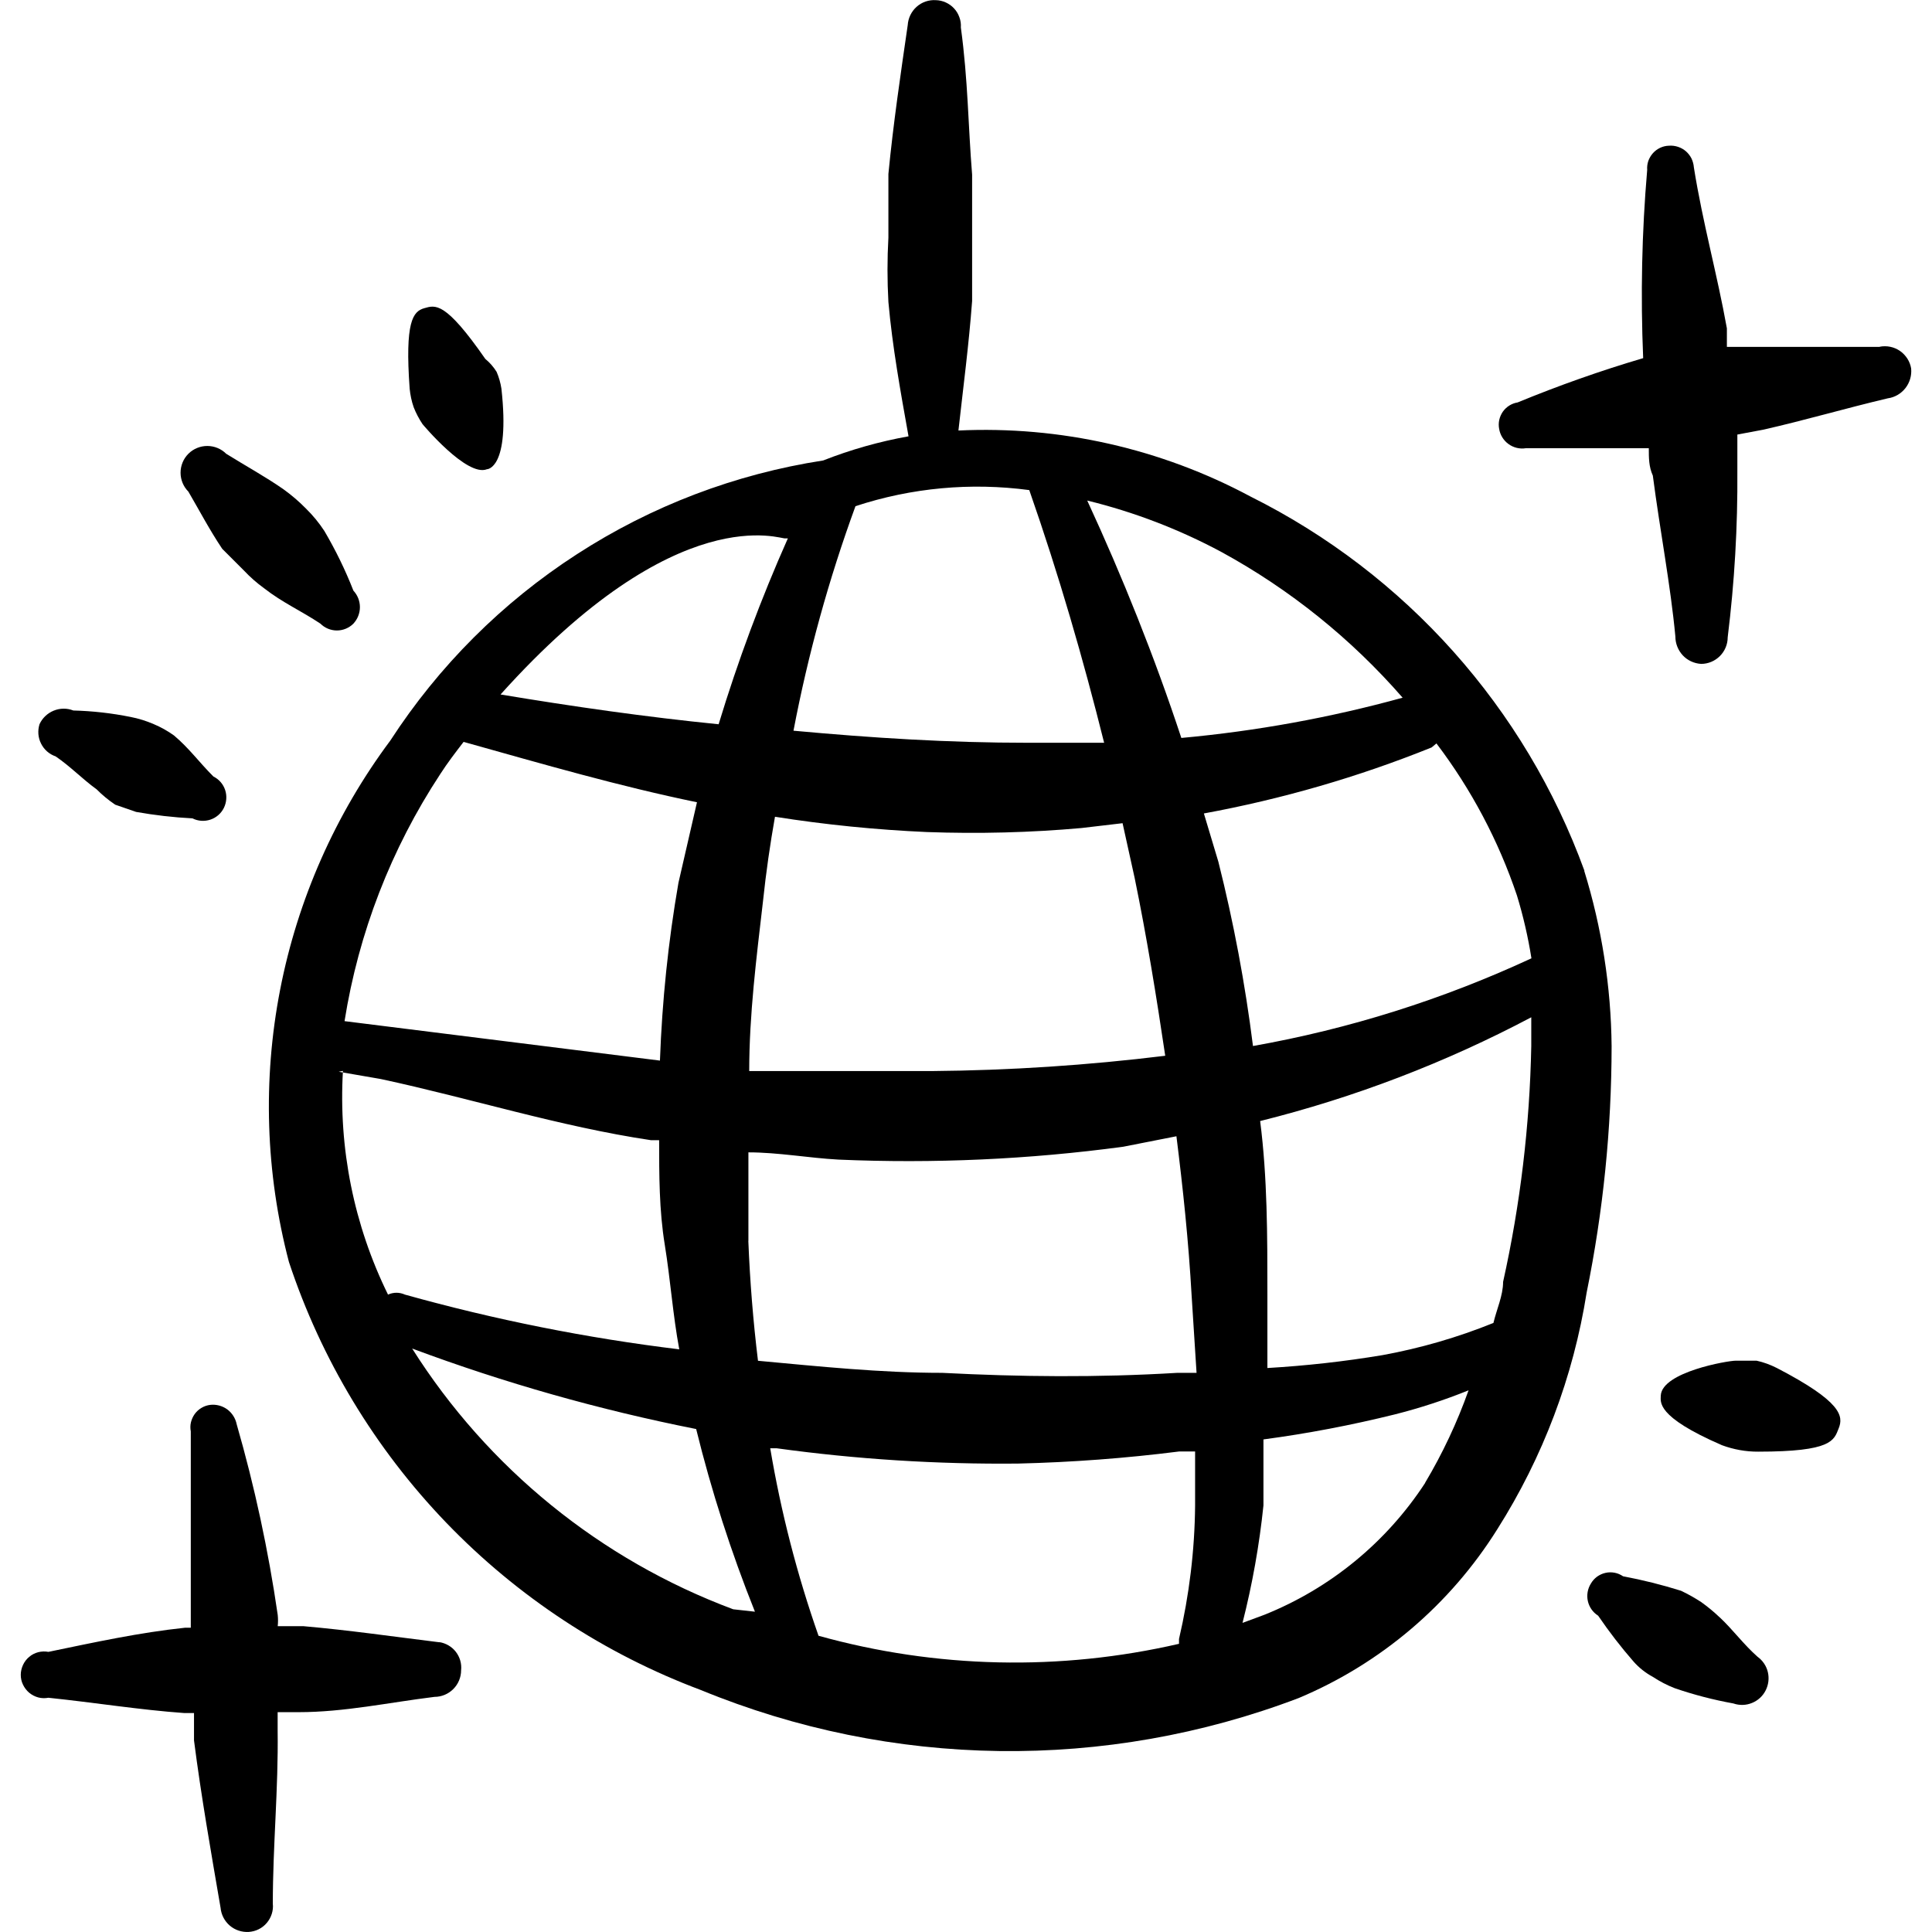 <svg xmlns="http://www.w3.org/2000/svg" fill="none" viewBox="0 0 24 24" id="Night-Club-Disco-Ball-1--Streamline-Freehand">
  <desc>
    Night Club Disco Ball 1 Streamline Icon: https://streamlinehq.com
  </desc>
  <path fill="#000000" fill-rule="evenodd" d="M19.682 10.816c-0.736 -2.023 -2.221 -3.687 -4.148 -4.648 -1.113 -0.596 -2.367 -0.879 -3.628 -0.82 0.06 -0.54 0.13 -1.069 0.17 -1.609V2.17c-0.05 -0.61 -0.05 -1.169 -0.14 -1.829 0.003 -0.043 -0.003 -0.086 -0.018 -0.126 -0.014 -0.04 -0.036 -0.078 -0.065 -0.109 -0.029 -0.032 -0.064 -0.057 -0.103 -0.075 -0.039 -0.018 -0.081 -0.028 -0.124 -0.029 -0.043 -0.003 -0.087 0.003 -0.128 0.017 -0.041 0.014 -0.079 0.036 -0.111 0.065 -0.033 0.029 -0.059 0.064 -0.078 0.103 -0.019 0.039 -0.03 0.081 -0.033 0.125 -0.09 0.62 -0.18 1.229 -0.24 1.849v0.79c-0.015 0.266 -0.015 0.533 0 0.8 0.05 0.56 0.15 1.109 0.25 1.669 -0.362 0.065 -0.717 0.165 -1.06 0.3 -1.091 0.168 -2.134 0.565 -3.06 1.165 -0.927 0.599 -1.716 1.388 -2.317 2.314 -0.683 0.916 -1.151 1.974 -1.369 3.095 -0.218 1.121 -0.181 2.277 0.109 3.382 0.401 1.212 1.07 2.32 1.955 3.24 0.886 0.92 1.966 1.63 3.162 2.078 2.373 0.976 5.028 1.012 7.426 0.1 1.02 -0.428 1.882 -1.161 2.469 -2.099 0.566 -0.894 0.944 -1.894 1.109 -2.939 0.205 -1.007 0.309 -2.031 0.31 -3.059 -0.007 -0.739 -0.122 -1.473 -0.34 -2.179Zm-0.66 2.179c-0.019 0.985 -0.136 1.966 -0.35 2.929 0 0.17 -0.08 0.34 -0.12 0.51 -0.445 0.18 -0.907 0.314 -1.379 0.4 -0.473 0.079 -0.95 0.132 -1.429 0.16v-0.919c0 -0.73 0 -1.449 -0.09 -2.149 1.171 -0.292 2.302 -0.725 3.368 -1.289v0.36Zm-9.725 2.419v-1.099c0.37 0 0.75 0.07 1.119 0.09 1.182 0.051 2.366 -0.002 3.538 -0.16l0.66 -0.13c0.08 0.64 0.15 1.289 0.19 1.999l0.06 0.94h-0.24c-1 0.06 -1.949 0.05 -2.919 0 -0.77 0 -1.529 -0.08 -2.289 -0.15 -0.06 -0.49 -0.1 -0.99 -0.12 -1.489Zm0.33 -5.268c0.626 0.099 1.256 0.162 1.889 0.19 0.64 0.023 1.281 0.007 1.919 -0.05l0.51 -0.06 0.15 0.68c0.15 0.73 0.27 1.469 0.38 2.209 -0.962 0.118 -1.93 0.182 -2.899 0.19H9.307c0 -0.7 0.09 -1.409 0.17 -2.099 0.04 -0.38 0.09 -0.72 0.15 -1.06Zm9.396 1.759c-1.101 0.511 -2.263 0.877 -3.458 1.089 -0.097 -0.771 -0.24 -1.535 -0.43 -2.289l-0.18 -0.6c0.968 -0.178 1.916 -0.452 2.829 -0.82l0.06 -0.05c0.433 0.571 0.771 1.209 1 1.889 0.078 0.255 0.138 0.516 0.18 0.78Zm-1.599 -3.238c-0.9 0.248 -1.819 0.415 -2.749 0.5 -0.33 -1 -0.73 -1.999 -1.169 -2.949 0.581 0.142 1.142 0.357 1.669 0.64 0.851 0.465 1.612 1.078 2.249 1.809Zm-4.638 -2.579c0.37 1.06 0.67 2.099 0.93 3.139h-0.94c-1 0 -1.939 -0.06 -2.919 -0.15 0.181 -0.949 0.438 -1.881 0.77 -2.789 0.695 -0.229 1.433 -0.297 2.159 -0.2Zm-2.999 0.6c-0.334 0.751 -0.621 1.522 -0.86 2.309 -0.9 -0.09 -1.809 -0.22 -2.709 -0.37 2.209 -2.459 3.498 -1.919 3.538 -1.939h0.03ZM5.469 9.616c0.09 -0.14 0.19 -0.27 0.29 -0.4 1 0.28 1.929 0.55 2.899 0.75l-0.23 1c-0.127 0.73 -0.203 1.468 -0.23 2.209l-3.918 -0.49c0.174 -1.096 0.579 -2.142 1.189 -3.069Zm-1.259 3.698 0.52 0.09c1.119 0.24 2.219 0.59 3.358 0.76h0.1c0 0.43 0 0.87 0.07 1.299 0.07 0.43 0.1 0.87 0.18 1.299 -1.152 -0.14 -2.291 -0.368 -3.408 -0.68 -0.033 -0.015 -0.069 -0.023 -0.105 -0.023 -0.036 0 -0.072 0.008 -0.105 0.023 -0.424 -0.862 -0.616 -1.82 -0.56 -2.779l-0.05 0.01Zm0.91 3.438c1.147 0.428 2.327 0.762 3.528 1 0.19 0.772 0.434 1.53 0.73 2.269l-0.27 -0.03c-1.648 -0.615 -3.048 -1.752 -3.988 -3.239Zm5.048 3.568c-0.266 -0.758 -0.467 -1.537 -0.6 -2.329h0.08c0.994 0.137 1.996 0.2 2.999 0.19 0.668 -0.016 1.336 -0.066 1.999 -0.15h0.2v0.67c-0.005 0.559 -0.073 1.115 -0.2 1.659l0 0.06c-1.478 0.341 -3.017 0.307 -4.478 -0.1Zm7.536 -1.899c-0.482 0.739 -1.18 1.311 -1.999 1.639l-0.27 0.1c0.122 -0.479 0.209 -0.967 0.26 -1.459v-0.82c0.548 -0.073 1.092 -0.177 1.629 -0.31 0.313 -0.079 0.62 -0.179 0.919 -0.3 -0.142 0.4 -0.323 0.785 -0.54 1.149Z" clip-rule="evenodd" stroke-width="1"></path>
  <path fill="#000000" fill-rule="evenodd" d="M23.351 4.309h-1.899v-0.23c-0.12 -0.67 -0.3 -1.309 -0.41 -1.999 -0.003 -0.038 -0.013 -0.075 -0.029 -0.11 -0.017 -0.034 -0.041 -0.065 -0.069 -0.09 -0.029 -0.025 -0.062 -0.044 -0.099 -0.056 -0.036 -0.012 -0.074 -0.017 -0.113 -0.014 -0.038 0.001 -0.075 0.01 -0.109 0.026 -0.034 0.016 -0.065 0.039 -0.09 0.067 -0.025 0.028 -0.044 0.061 -0.057 0.096 -0.012 0.036 -0.017 0.073 -0.014 0.111 -0.067 0.778 -0.083 1.559 -0.05 2.339 -0.529 0.156 -1.049 0.34 -1.559 0.55 -0.037 0.006 -0.072 0.019 -0.104 0.039 -0.032 0.02 -0.059 0.046 -0.081 0.077 -0.021 0.031 -0.036 0.066 -0.044 0.102 -0.008 0.037 -0.008 0.075 -0.001 0.111 0.012 0.075 0.054 0.143 0.116 0.188 0.062 0.045 0.139 0.064 0.214 0.052h1.529c0 0.12 0 0.23 0.05 0.34 0.09 0.69 0.22 1.359 0.28 1.999 -0 0.087 0.033 0.17 0.092 0.234 0.059 0.063 0.141 0.101 0.228 0.106 0.087 0 0.171 -0.035 0.233 -0.097 0.062 -0.062 0.097 -0.146 0.097 -0.233 0.085 -0.686 0.125 -1.377 0.12 -2.069v-0.45l0.32 -0.06c0.53 -0.12 1 -0.26 1.549 -0.39 0.087 -0.012 0.165 -0.058 0.219 -0.127 0.054 -0.069 0.079 -0.156 0.071 -0.243 -0.007 -0.044 -0.023 -0.085 -0.047 -0.123 -0.024 -0.037 -0.055 -0.07 -0.091 -0.095 -0.036 -0.025 -0.077 -0.043 -0.121 -0.052 -0.043 -0.009 -0.088 -0.009 -0.131 -0.001Z" clip-rule="evenodd" stroke-width="1"></path>
  <path fill="#000000" fill-rule="evenodd" d="M5.459 20.401c-0.57 -0.07 -1.119 -0.15 -1.689 -0.2h-0.32c0.005 -0.046 0.005 -0.093 0 -0.14 -0.116 -0.8 -0.286 -1.592 -0.51 -2.369 -0.015 -0.074 -0.057 -0.14 -0.118 -0.185 -0.061 -0.044 -0.137 -0.064 -0.212 -0.055 -0.038 0.005 -0.074 0.017 -0.107 0.037 -0.033 0.019 -0.061 0.045 -0.084 0.076 -0.022 0.031 -0.038 0.066 -0.047 0.103s-0.009 0.076 -0.002 0.113v2.439h-0.07c-0.57 0.06 -1.119 0.18 -1.699 0.3 -0.042 -0.008 -0.085 -0.006 -0.126 0.004 -0.041 0.011 -0.08 0.03 -0.112 0.058 -0.033 0.027 -0.059 0.061 -0.077 0.1 -0.018 0.039 -0.028 0.081 -0.028 0.123 0 0.043 0.009 0.085 0.028 0.123 0.018 0.038 0.045 0.073 0.077 0.1 0.033 0.027 0.071 0.047 0.112 0.058 0.041 0.011 0.084 0.012 0.126 0.004 0.58 0.06 1.129 0.15 1.689 0.19h0.12v0.34c0.09 0.7 0.21 1.379 0.33 2.079 0.008 0.086 0.049 0.165 0.114 0.221 0.065 0.056 0.15 0.084 0.236 0.079 0.043 -0.003 0.085 -0.014 0.123 -0.033 0.039 -0.019 0.073 -0.046 0.101 -0.079 0.028 -0.033 0.049 -0.071 0.062 -0.112 0.013 -0.041 0.018 -0.084 0.013 -0.127 0 -0.72 0.07 -1.429 0.06 -2.149v-0.23h0.26c0.57 0 1.119 -0.12 1.689 -0.19 0.087 0 0.171 -0.035 0.233 -0.097 0.062 -0.062 0.097 -0.146 0.097 -0.233 0.009 -0.082 -0.015 -0.164 -0.065 -0.229 -0.05 -0.065 -0.124 -0.108 -0.205 -0.121Z" clip-rule="evenodd" stroke-width="1"></path>
  <path fill="#000000" fill-rule="evenodd" d="M22.071 16.993c-0.079 -0.04 -0.163 -0.071 -0.25 -0.09h-0.26c-0.1 0 -0.91 0.14 -0.93 0.43 0 0.08 -0.07 0.26 0.76 0.62 0.144 0.053 0.296 0.081 0.45 0.08 0.92 0 0.94 -0.14 1 -0.29 0.06 -0.15 0.04 -0.33 -0.77 -0.75Z" clip-rule="evenodd" stroke-width="1"></path>
  <path fill="#000000" fill-rule="evenodd" d="M21.362 20.091c-0.072 -0.069 -0.149 -0.132 -0.23 -0.19 -0.08 -0.052 -0.163 -0.099 -0.25 -0.14 -0.236 -0.074 -0.476 -0.134 -0.72 -0.18 -0.032 -0.022 -0.068 -0.037 -0.105 -0.044 -0.038 -0.007 -0.077 -0.007 -0.114 0.002 -0.037 0.008 -0.073 0.025 -0.104 0.047 -0.031 0.023 -0.057 0.052 -0.076 0.085 -0.041 0.065 -0.055 0.144 -0.038 0.219 0.017 0.075 0.063 0.14 0.128 0.181 0.135 0.198 0.282 0.389 0.44 0.57 0.068 0.077 0.149 0.141 0.24 0.19 0.085 0.056 0.175 0.103 0.27 0.14 0.238 0.082 0.482 0.145 0.73 0.19 0.075 0.026 0.157 0.024 0.23 -0.006 0.073 -0.029 0.134 -0.084 0.17 -0.155 0.036 -0.07 0.046 -0.151 0.028 -0.228 -0.018 -0.077 -0.064 -0.145 -0.128 -0.191 -0.18 -0.16 -0.3 -0.33 -0.47 -0.49Z" clip-rule="evenodd" stroke-width="1"></path>
  <path fill="#000000" fill-rule="evenodd" d="M5.249 5.269s0.55 0.66 0.8 0.56c0 0 0.29 0 0.18 -1 -0.011 -0.072 -0.031 -0.143 -0.06 -0.21 -0.038 -0.061 -0.085 -0.115 -0.14 -0.16 -0.5 -0.72 -0.62 -0.67 -0.76 -0.63 -0.14 0.04 -0.24 0.17 -0.18 1 0.008 0.078 0.024 0.156 0.05 0.23 0.029 0.074 0.066 0.144 0.11 0.21Z" clip-rule="evenodd" stroke-width="1"></path>
  <path fill="#000000" fill-rule="evenodd" d="m2.76 6.817 0.27 0.27c0.076 0.081 0.16 0.155 0.25 0.22 0.23 0.18 0.46 0.28 0.7 0.44 0.054 0.054 0.128 0.085 0.205 0.085 0.077 0 0.151 -0.031 0.205 -0.085 0.052 -0.056 0.081 -0.129 0.081 -0.205 0 -0.076 -0.029 -0.149 -0.081 -0.205 -0.1 -0.256 -0.221 -0.503 -0.36 -0.74 -0.066 -0.101 -0.143 -0.195 -0.23 -0.28 -0.086 -0.088 -0.18 -0.168 -0.28 -0.24 -0.23 -0.16 -0.47 -0.29 -0.71 -0.44 -0.062 -0.062 -0.147 -0.097 -0.235 -0.097 -0.088 0 -0.173 0.035 -0.235 0.097 -0.062 0.062 -0.097 0.147 -0.097 0.235 0 0.088 0.035 0.173 0.097 0.235 0.14 0.24 0.26 0.47 0.42 0.71Z" clip-rule="evenodd" stroke-width="1"></path>
  <path fill="#000000" fill-rule="evenodd" d="M0.691 9.396c0.19 0.13 0.33 0.28 0.51 0.41 0.07 0.071 0.147 0.134 0.23 0.19l0.26 0.09c0.231 0.041 0.465 0.068 0.7 0.08 0.069 0.035 0.149 0.04 0.222 0.016 0.073 -0.024 0.134 -0.077 0.168 -0.146 0.034 -0.069 0.04 -0.149 0.016 -0.222 -0.024 -0.073 -0.077 -0.134 -0.146 -0.168 -0.18 -0.18 -0.3 -0.35 -0.49 -0.51 -0.078 -0.056 -0.162 -0.103 -0.25 -0.14 -0.093 -0.04 -0.19 -0.071 -0.29 -0.09 -0.234 -0.047 -0.471 -0.074 -0.71 -0.08 -0.078 -0.031 -0.166 -0.03 -0.244 0.002 -0.078 0.032 -0.141 0.092 -0.176 0.168 -0.025 0.08 -0.019 0.166 0.019 0.241 0.037 0.075 0.102 0.132 0.181 0.159Z" clip-rule="evenodd" stroke-width="1"></path>
</svg>